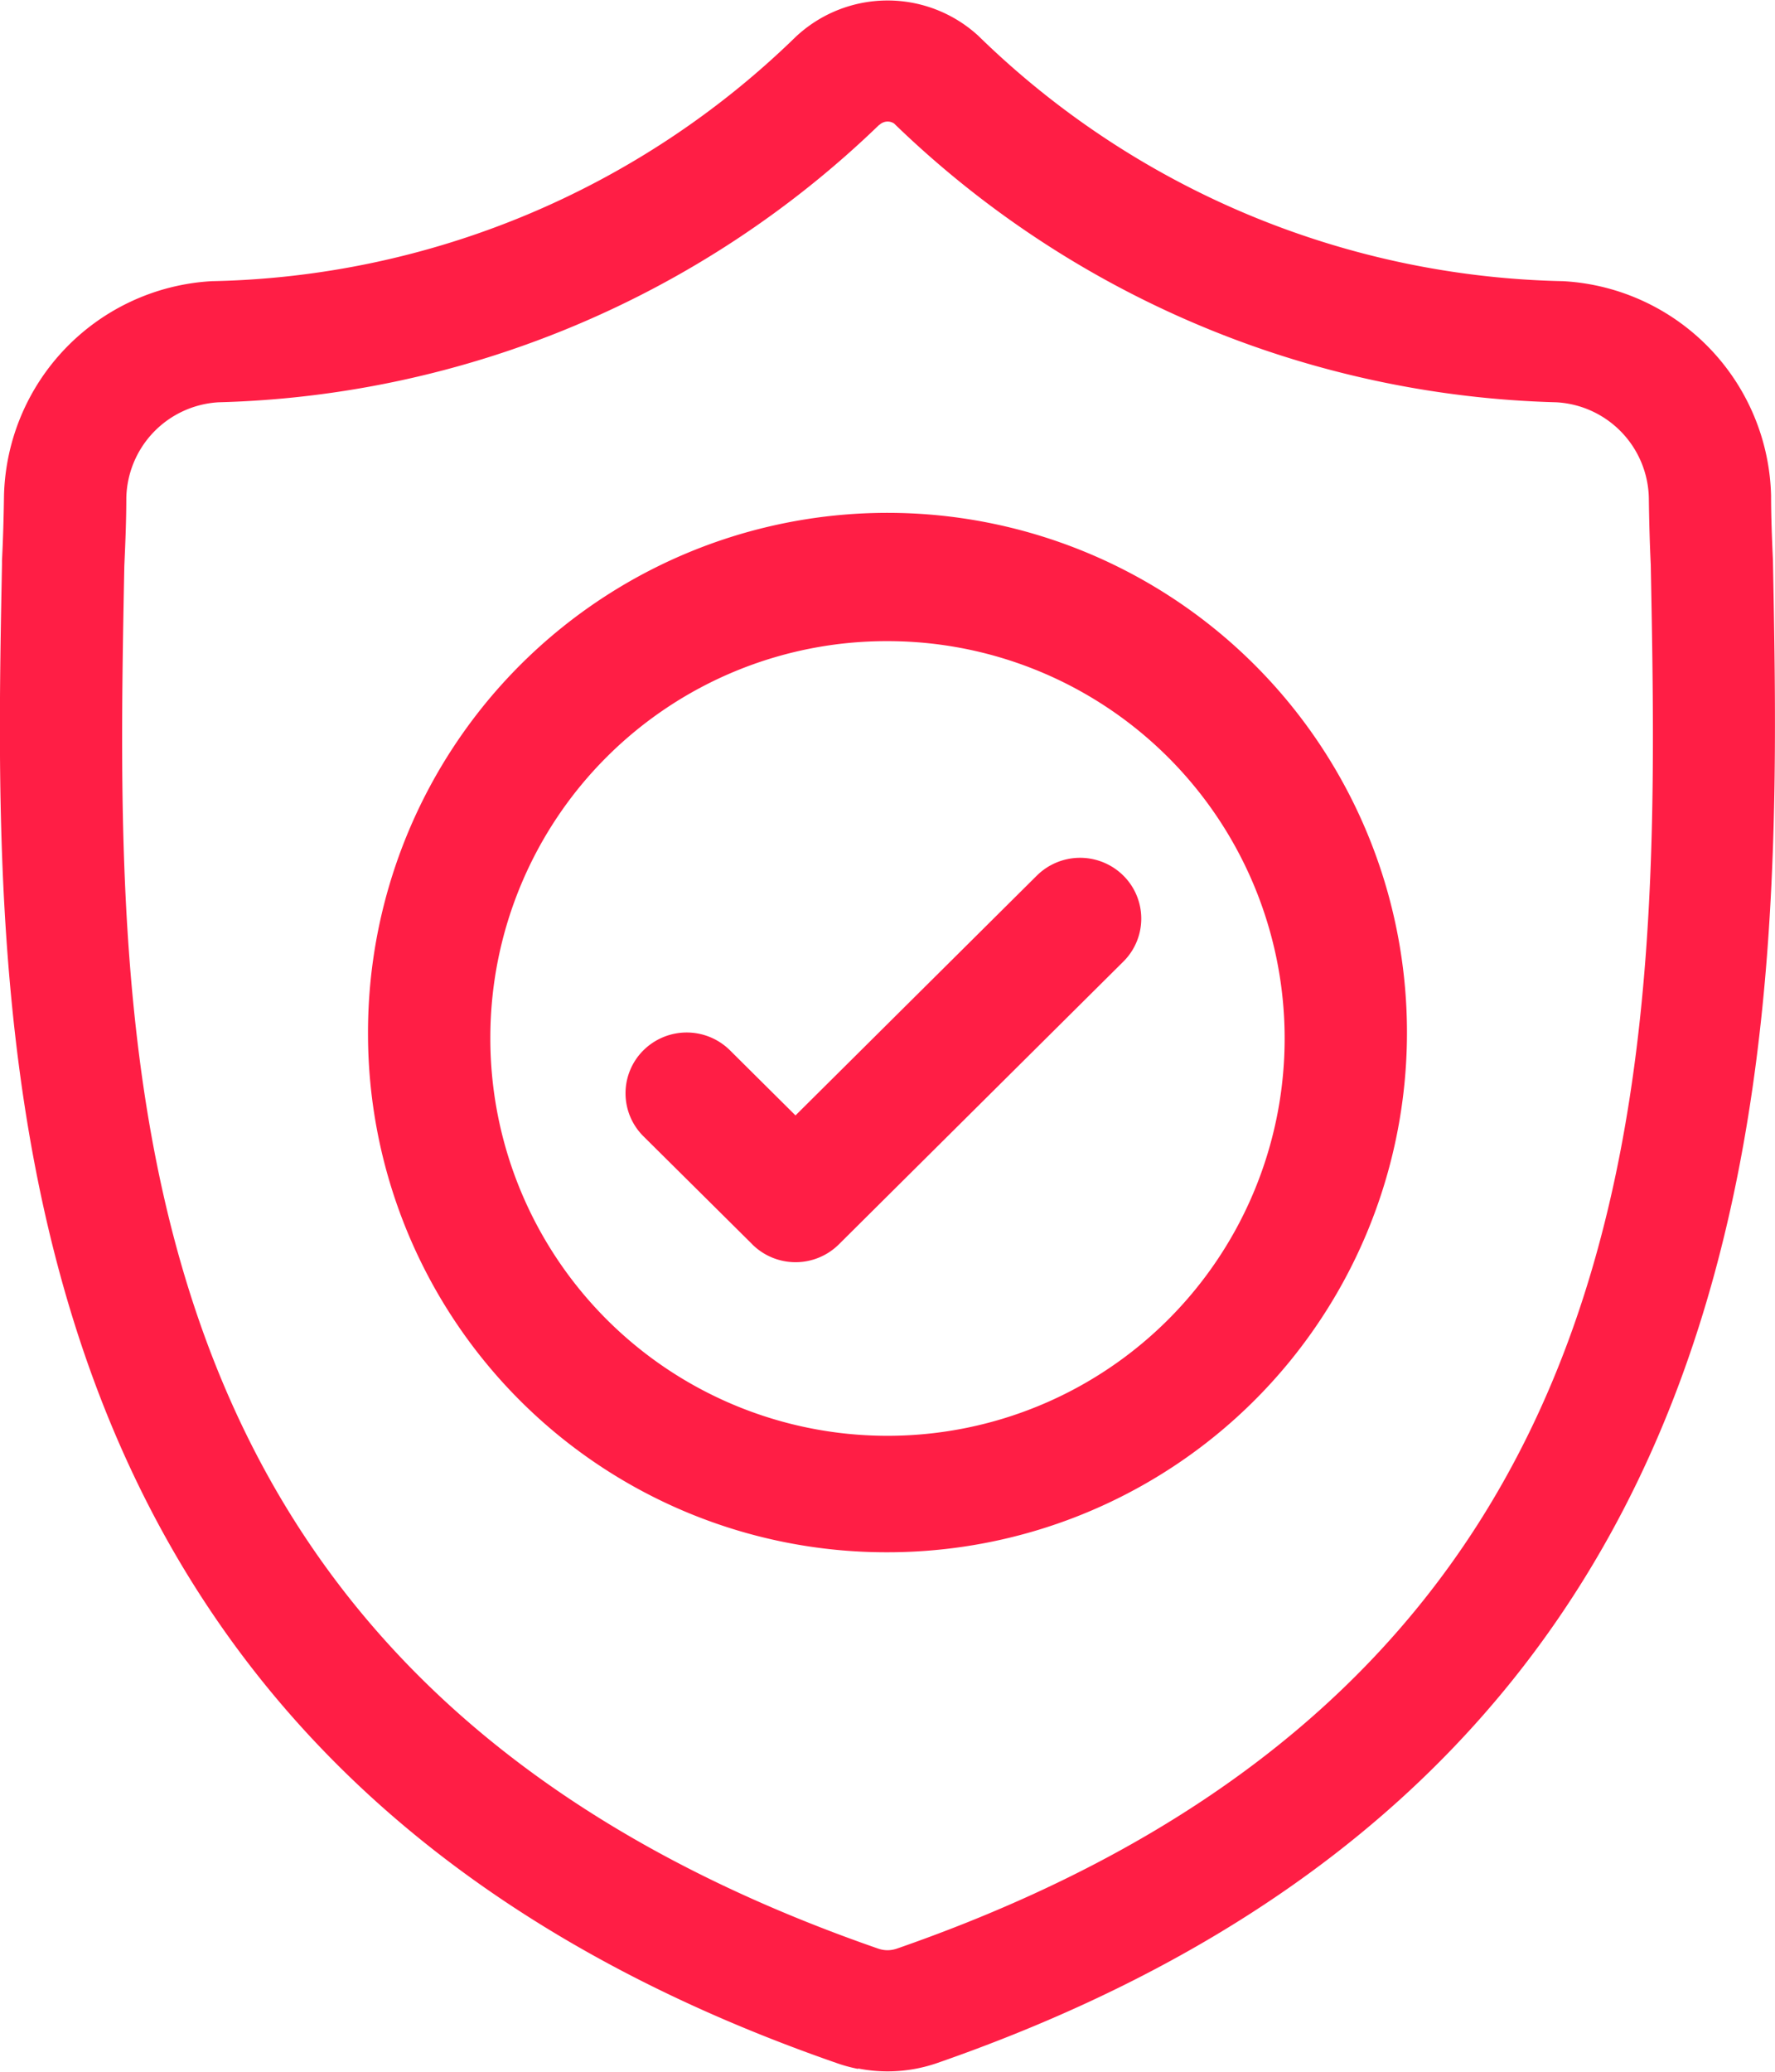 <svg xmlns="http://www.w3.org/2000/svg" width="24" height="28" viewBox="0 0 24 28">
    <path data-name="Union 1" d="M11.6 27.961a2.055 2.055 0 0 1-.274-.074C-.284 23.864-.1 14.092.027 7.625v-.05C.042 7.28.05 6.99.054 6.7a2.977 2.977 0 0 1 2.813-2.9 11.631 11.631 0 0 0 7.89-3.3 1.815 1.815 0 0 1 2.47-.017A11.648 11.648 0 0 0 21.134 3.8a2.976 2.976 0 0 1 2.813 2.9c0 .286.012.575.025.87.124 6.5.311 16.278-11.3 20.312a2.061 2.061 0 0 1-.274.074 2.047 2.047 0 0 1-.793 0zm.288-26.274a13.356 13.356 0 0 1-8.933 3.75 1.323 1.323 0 0 0-1.247 1.292c0 .3-.013.608-.027.92-.129 6.712-.289 15.051 10.194 18.687a.4.4 0 0 0 .052.014.374.374 0 0 0 .146 0 .4.4 0 0 0 .053-.014c10.481-3.641 10.322-12 10.194-18.708-.014-.29-.022-.6-.026-.9a1.323 1.323 0 0 0-1.251-1.291A13.374 13.374 0 0 1 12.09 1.67a.153.153 0 0 0-.09-.027.158.158 0 0 0-.108.044zM4.976 14A7.024 7.024 0 1 1 12 20.979 7.009 7.009 0 0 1 4.976 14zm1.654 0A5.37 5.37 0 1 0 12 8.665 5.359 5.359 0 0 0 6.63 14zm3.542 2.817L8.7 15.357a.818.818 0 0 1 0-1.162.831.831 0 0 1 1.17 0l.886.88 3.263-3.241a.831.831 0 0 1 1.17 0 .818.818 0 0 1 0 1.162l-3.847 3.822a.831.831 0 0 1-1.17 0z" style="fill:#ff1e45"/>
</svg>
